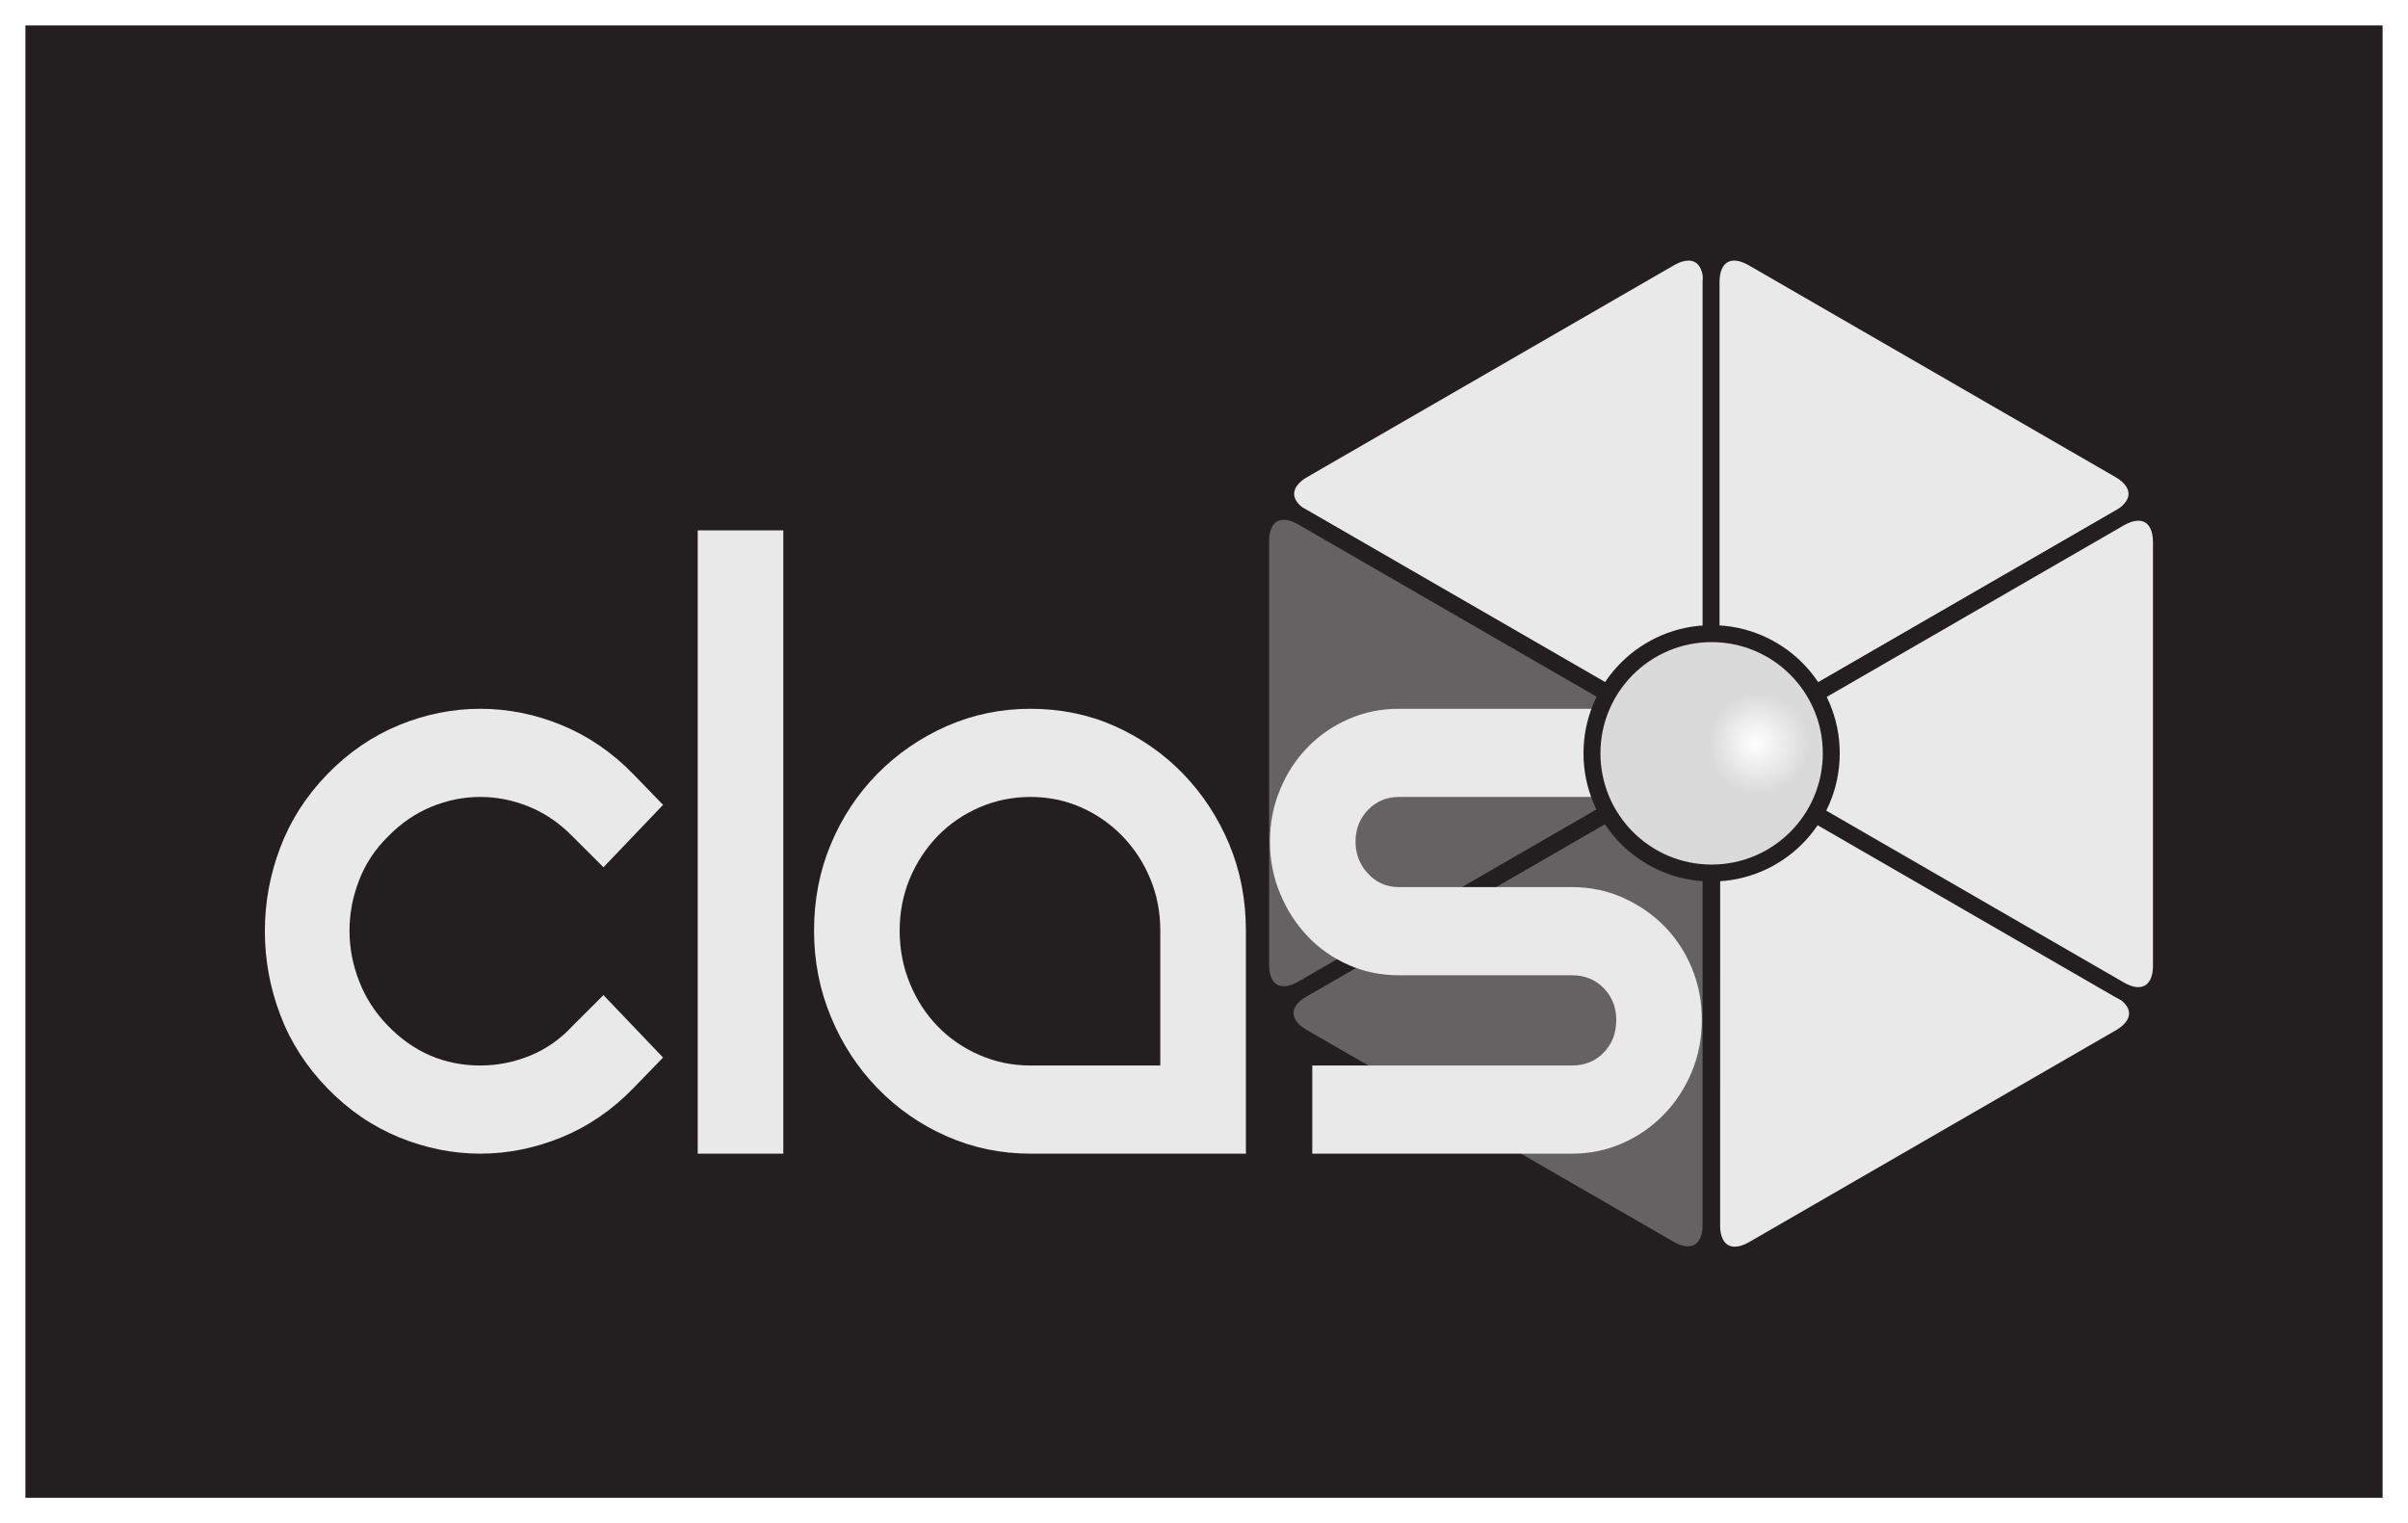 <?xml version="1.0" encoding="UTF-8" standalone="no"?>
<!-- Created with Inkscape (http://www.inkscape.org/) -->

<svg
   xmlns:dc="http://purl.org/dc/elements/1.1/"
   xmlns:cc="http://creativecommons.org/ns#"
   xmlns:rdf="http://www.w3.org/1999/02/22-rdf-syntax-ns#"
   xmlns:svg="http://www.w3.org/2000/svg"
   xmlns="http://www.w3.org/2000/svg"
   xmlns:sodipodi="http://sodipodi.sourceforge.net/DTD/sodipodi-0.dtd"
   xmlns:inkscape="http://www.inkscape.org/namespaces/inkscape"
   width="131.624mm"
   height="83.25mm"
   viewBox="0 0 466.383 294.98"
   id="svg2"
   version="1.1"
   inkscape:version="0.91 r13725"
   sodipodi:docname="drawing.svg">
  <rect x="0" y="0" width="466.383" height="294.98" fill="#808080" stroke="none"/>
  <defs
     id="defs4">
    <clipPath
       id="clipPath3407"
       clipPathUnits="userSpaceOnUse">
      <path
         inkscape:connector-curvature="0"
         id="path3409"
         d="m 2837.46,1192.77 c 0,-102.41 -82.99,-185.5 -185.42,-185.5 -102.45,0 -185.37,83.09 -185.37,185.5 0,102.36 82.92,185.39 185.37,185.39 102.43,0 185.42,-83.03 185.42,-185.39 z" />
    </clipPath>
    <radialGradient
       id="radialGradient3411"
       spreadMethod="pad"
       gradientTransform="matrix(65.496,-65.496,-65.496,-65.496,2726.95,1207.7)"
       gradientUnits="userSpaceOnUse"
       r="1"
       cy="0"
       cx="0"
       fy="0.055"
       fx="-0.072">
      <stop
         id="stop3413"
         offset="0"
         style="stop-opacity:1;stop-color:#ffffff" />
      <stop
         id="stop3415"
         offset="0.839"
         style="stop-opacity:1;stop-color:#dadada" />
      <stop
         id="stop3417"
         offset="1"
         style="stop-opacity:1;stop-color:#dadada" />
    </radialGradient>
  </defs>
  <sodipodi:namedview
     id="base"
     pagecolor="#ffffff"
     bordercolor="#666666"
     borderopacity="1.0"
     inkscape:pageopacity="0.0"
     inkscape:pageshadow="2"
     inkscape:zoom="0.35"
     inkscape:cx="33.905726"
     inkscape:cy="-235.36695"
     inkscape:document-units="px"
     inkscape:current-layer="layer1"
     showgrid="false"
     inkscape:window-width="2128"
     inkscape:window-height="1392"
     inkscape:window-x="255"
     inkscape:window-y="0"
     inkscape:window-maximized="0"
     fit-margin-top="0"
     fit-margin-left="0"
     fit-margin-right="0"
     fit-margin-bottom="0" />
  <g
     inkscape:label="Layer 1"
     inkscape:groupmode="layer"
     id="layer1"
     transform="translate(-1.094,-2.015)">
    <g
       transform="matrix(1.25,0,0,-1.25,1.094,296.994)"
       inkscape:label="ink_ext_XXXXXX"
       id="g3363">
      <g
         transform="scale(0.1,0.1)"
         id="g3365">
        <path
           inkscape:connector-curvature="0"
           id="path3367"
           style="fill:#231f20;fill-opacity:1;fill-rule:nonzero;stroke:none"
           d="m 19.684,19.672 3691.7,0 0,2320.48 -3691.7,0 0,-2320.48 z" />
        <path
           inkscape:connector-curvature="0"
           id="path3369"
           style="fill:none;stroke:#ffffff;stroke-width:39.363;stroke-linecap:butt;stroke-linejoin:miter;stroke-miterlimit:10;stroke-dasharray:none;stroke-opacity:1"
           d="m 19.684,19.672 3691.7,0 0,2320.48 -3691.7,0 0,-2320.48 z" />
        <path
           inkscape:connector-curvature="0"
           id="path3371"
           style="fill:#e9e9e9;fill-opacity:1;fill-rule:nonzero;stroke:none"
           d="m 2587.56,1229.03 c 35.46,-20.47 64.48,-3.72 64.48,37.22 l 0,657.01 c 0,40.95 -29.02,57.69 -64.47,37.22 l -568.93,-328.52 c -35.45,-20.47 -35.45,-53.97 0.01,-74.44 l 568.91,-328.49" />
        <path
           inkscape:connector-curvature="0"
           id="path3373"
           style="fill:none;stroke:#231f20;stroke-width:26.261;stroke-linecap:butt;stroke-linejoin:miter;stroke-miterlimit:10;stroke-dasharray:none;stroke-opacity:1"
           d="m 2587.56,1229.03 c 35.46,-20.47 64.48,-3.72 64.48,37.22 l 0,657.01 c 0,40.95 -29.02,57.69 -64.47,37.22 l -568.93,-328.52 c -35.45,-20.47 -35.45,-53.97 0.01,-74.44 l 568.91,-328.49 z" />
        <path
           inkscape:connector-curvature="0"
           id="path3375"
           style="fill:#e9e9e9;fill-opacity:1;fill-rule:nonzero;stroke:none"
           d="m 2715.67,1229.03 c -35.45,-20.47 -64.46,-3.72 -64.46,37.22 l 0,657.01 c 0,40.95 29.01,57.69 64.46,37.22 l 568.91,-328.52 c 35.44,-20.47 35.44,-53.98 0,-74.44 l -568.91,-328.49" />
        <path
           inkscape:connector-curvature="0"
           id="path3377"
           style="fill:none;stroke:#231f20;stroke-width:26.261;stroke-linecap:butt;stroke-linejoin:miter;stroke-miterlimit:10;stroke-dasharray:none;stroke-opacity:1"
           d="m 2715.67,1229.03 c -35.45,-20.47 -64.46,-3.72 -64.46,37.22 l 0,657.01 c 0,40.95 29.01,57.69 64.46,37.22 l 568.91,-328.52 c 35.44,-20.47 35.44,-53.98 0,-74.44 l -568.91,-328.49 z" />
        <path
           inkscape:connector-curvature="0"
           id="path3379"
           style="fill:#e9e9e9;fill-opacity:1;fill-rule:nonzero;stroke:none"
           d="m 2716.5,424.012 c -35.45,-20.492 -64.46,-3.731 -64.45,37.207 l 0.07,657.031 c 0.01,40.94 29.03,57.69 64.48,37.21 l 568.81,-328.472 c 35.44,-20.476 35.44,-53.976 0,-74.449 L 2716.5,424.012" />
        <path
           inkscape:connector-curvature="0"
           id="path3381"
           style="fill:none;stroke:#231f20;stroke-width:26.261;stroke-linecap:butt;stroke-linejoin:miter;stroke-miterlimit:10;stroke-dasharray:none;stroke-opacity:1"
           d="m 2716.5,424.012 c -35.45,-20.492 -64.46,-3.731 -64.45,37.207 l 0.07,657.031 c 0.01,40.94 29.03,57.69 64.48,37.21 l 568.81,-328.472 c 35.44,-20.476 35.44,-53.976 0,-74.449 L 2716.5,424.012 Z" />
        <path
           inkscape:connector-curvature="0"
           id="path3383"
           style="fill:#e9e9e9;fill-opacity:1;fill-rule:nonzero;stroke:none"
           d="m 2715.67,1229.03 c -35.45,-20.47 -35.45,-53.97 0.01,-74.44 l 568.89,-328.461 c 35.45,-20.481 64.47,-3.719 64.47,37.223 l 0,656.938 c 0,40.94 -29.02,57.69 -64.46,37.23 l -568.91,-328.49" />
        <path
           inkscape:connector-curvature="0"
           id="path3385"
           style="fill:none;stroke:#231f20;stroke-width:26.261;stroke-linecap:butt;stroke-linejoin:miter;stroke-miterlimit:10;stroke-dasharray:none;stroke-opacity:1"
           d="m 2715.67,1229.03 c -35.45,-20.47 -35.45,-53.97 0.01,-74.44 l 568.89,-328.461 c 35.45,-20.481 64.47,-3.719 64.47,37.223 l 0,656.938 c 0,40.94 -29.02,57.69 -64.46,37.23 l -568.91,-328.49 z" />
        <path
           inkscape:connector-curvature="0"
           id="path3387"
           style="fill:#656263;fill-opacity:1;fill-rule:nonzero;stroke:none"
           d="m 2586.73,424.539 c 35.46,-20.469 64.48,-3.707 64.48,37.223 l 0,657.028 c 0,40.95 -29.02,57.7 -64.47,37.22 L 2017.75,827.461 c -35.45,-20.481 -35.45,-53.981 0.01,-74.449 l 568.97,-328.473" />
        <path
           inkscape:connector-curvature="0"
           id="path3389"
           style="fill:none;stroke:#231f20;stroke-width:26.261;stroke-linecap:butt;stroke-linejoin:miter;stroke-miterlimit:10;stroke-dasharray:none;stroke-opacity:1"
           d="m 2586.73,424.539 c 35.46,-20.469 64.48,-3.707 64.48,37.223 l 0,657.028 c 0,40.95 -29.02,57.7 -64.47,37.22 L 2017.75,827.461 c -35.45,-20.481 -35.45,-53.981 0.01,-74.449 l 568.97,-328.473 z" />
        <path
           inkscape:connector-curvature="0"
           id="path3391"
           style="fill:#656263;fill-opacity:1;fill-rule:nonzero;stroke:none"
           d="m 2586.73,1230.45 c 35.46,-20.46 35.46,-53.96 0.01,-74.44 L 2017.75,827.461 c -35.45,-20.481 -64.46,-3.723 -64.46,37.211 l 0,656.998 c 0,40.94 29.01,57.7 64.47,37.23 l 568.97,-328.45" />
        <path
           inkscape:connector-curvature="0"
           id="path3393"
           style="fill:none;stroke:#231f20;stroke-width:26.261;stroke-linecap:butt;stroke-linejoin:miter;stroke-miterlimit:10;stroke-dasharray:none;stroke-opacity:1"
           d="m 2586.73,1230.45 c 35.46,-20.46 35.46,-53.96 0.01,-74.44 L 2017.75,827.461 c -35.45,-20.481 -64.46,-3.723 -64.46,37.211 l 0,656.998 c 0,40.94 29.01,57.7 64.47,37.23 l 568.97,-328.45 z" />
        <path
           inkscape:connector-curvature="0"
           id="path3395"
           style="fill:#e9e9e9;fill-opacity:1;fill-rule:nonzero;stroke:none"
           d="m 507.25,1160.5 c 32.84,33.7 69.82,59.02 111.043,75.98 41.219,16.89 83.168,25.26 125.941,25.26 42.715,0 84.657,-8.37 125.946,-25.26 41.23,-16.96 78.222,-42.28 111.047,-75.98 l 46.163,-47.62 -92.355,-96.67 -47.726,47.58 c -19.883,20.49 -42.246,35.8 -67.071,46.07 -24.832,10.19 -50.136,15.31 -76.004,15.31 -25.851,0 -51.16,-5.12 -75.996,-15.31 -24.82,-10.27 -47.179,-25.58 -67.066,-46.07 -19.902,-19.5 -34.801,-42.01 -44.68,-67.52 -9.969,-25.579 -14.965,-51.758 -14.965,-78.329 0,-26.632 4.996,-52.73 14.965,-78.269 9.879,-25.57 24.778,-48.66 44.68,-69.102 39.742,-40.968 87.461,-61.461 143.062,-61.461 26.825,0 52.645,5.2 77.5,15.403 24.844,10.207 46.68,25.57 65.575,46.058 l 47.726,47.578 92.355,-96.718 -46.163,-47.578 C 948.402,640.039 911.41,614.77 870.18,597.84 828.891,581.02 786.949,572.52 744.234,572.52 c -42.773,0 -84.722,8.5 -125.941,25.32 -41.223,16.93 -78.203,42.199 -111.043,76.012 -32.773,33.699 -57.133,71.597 -72.965,113.597 -15.972,41.93 -23.902,85.192 -23.902,129.699 0,44.571 7.93,87.752 23.902,129.762 15.832,41.89 40.192,79.85 72.965,113.59" />
        <path
           inkscape:connector-curvature="0"
           id="path3397"
           style="fill:#e9e9e9;fill-opacity:1;fill-rule:nonzero;stroke:none"
           d="m 1081.07,572.52 132.602,0 0,965.617 -132.602,0 0,-965.617 z" />
        <path
           inkscape:connector-curvature="0"
           id="path3399"
           style="fill:#e9e9e9;fill-opacity:1;fill-rule:nonzero;stroke:none"
           d="m 1797.82,709.109 0,208.832 c 0,28.668 -5.15,55.481 -15.6,80.618 -10.44,25.061 -24.81,47.031 -43.2,66.011 -18.38,18.93 -39.79,33.72 -64.08,44.51 -24.38,10.71 -50.49,16.09 -78.24,16.09 -27.88,0 -54.18,-5.38 -78.98,-16.09 -24.86,-10.79 -46.46,-25.58 -64.85,-44.51 -18.38,-18.98 -32.74,-40.95 -43.26,-66.011 -10.4,-25.137 -15.63,-51.95 -15.63,-80.618 0,-28.66 5.23,-55.82 15.63,-81.332 10.52,-25.66 24.88,-47.828 43.26,-66.82 18.39,-18.918 39.99,-33.769 64.85,-44.508 24.8,-10.812 51.1,-16.172 78.98,-16.172 l 201.12,0 z M 1596.7,1261.74 c 46.65,0 90.17,-8.91 130.41,-26.77 40.17,-18 75.52,-42.54 105.81,-73.68 30.29,-31.28 54.13,-67.6 71.55,-109.02 17.31,-41.41 25.99,-86.231 25.99,-134.329 l 0,-345.421 -333.76,0 c -45.74,0 -88.92,8.941 -129.69,26.878 -40.69,17.864 -76.5,42.731 -107.29,74.454 -30.79,31.757 -54.93,68.539 -72.24,110.527 -17.48,41.891 -26.15,86.5 -26.15,133.562 0,48.098 8.67,92.919 26.15,134.329 17.31,41.42 41.45,77.74 72.24,109.02 30.79,31.14 66.6,55.68 107.29,73.68 40.77,17.86 83.95,26.77 129.69,26.77" />
        <path
           inkscape:connector-curvature="0"
           id="path3401"
           style="fill:#e9e9e9;fill-opacity:1;fill-rule:nonzero;stroke:none"
           d="m 2571.33,1261.74 0,-136.57 -403.91,0 c -18.88,0 -34.74,-6.68 -47.63,-19.94 -12.95,-13.31 -19.45,-29.72 -19.45,-49.16 0,-19.42 6.5,-36.06 19.45,-49.84 12.89,-13.89 28.75,-20.75 47.63,-20.75 l 268.31,0 c 27.81,0 53.86,-5.378 78.25,-16.121 24.29,-10.711 45.7,-25.32 64.06,-43.668 18.36,-18.461 32.81,-40.203 43.26,-65.312 10.4,-25.141 15.6,-51.981 15.6,-80.57 0,-28.649 -5.2,-55.571 -15.6,-80.618 -10.45,-25.121 -24.9,-47.109 -43.26,-66.043 -18.36,-18.976 -39.77,-33.75 -64.06,-44.488 -24.39,-10.73 -50.44,-16.14 -78.25,-16.14 l -402.44,0 0,136.589 402.44,0 c 19.8,0 36.29,6.723 49.19,20.063 12.89,13.219 19.39,30.148 19.39,50.637 0,19.371 -6.5,35.8 -19.39,49.05 -12.9,13.313 -29.39,20.051 -49.19,20.051 l -268.31,0 c -27.8,0 -53.85,5.281 -78.18,16.102 -24.39,10.738 -45.48,25.578 -63.36,44.508 -17.86,18.89 -32.13,40.89 -42.43,65.929 -10.51,25.061 -15.73,52.021 -15.73,80.621 0,28.68 5.22,55.56 15.73,80.62 10.3,25.06 24.57,46.8 42.43,65.15 17.88,18.54 38.97,33.13 63.36,43.86 24.33,10.74 50.38,16.04 78.18,16.04 l 403.91,0" />
        <g
           id="g3403">
          <g
             clip-path="url(#clipPath3407)"
             id="g3405">
            <path
               inkscape:connector-curvature="0"
               id="path3419"
               style="fill:url(#radialGradient3411);fill-opacity:1;fill-rule:nonzero;stroke:none"
               d="m 2837.46,1192.77 c 0,-102.41 -82.99,-185.5 -185.42,-185.5 -102.45,0 -185.37,83.09 -185.37,185.5 0,102.36 82.92,185.39 185.37,185.39 102.43,0 185.42,-83.03 185.42,-185.39" />
          </g>
        </g>
        <path
           inkscape:connector-curvature="0"
           id="path3421"
           style="fill:none;stroke:#231f20;stroke-width:26.261;stroke-linecap:butt;stroke-linejoin:miter;stroke-miterlimit:10;stroke-dasharray:none;stroke-opacity:1"
           d="m 2837.46,1192.77 c 0,-102.41 -82.99,-185.5 -185.42,-185.5 -102.45,0 -185.37,83.09 -185.37,185.5 0,102.36 82.92,185.39 185.37,185.39 102.43,0 185.42,-83.03 185.42,-185.39 z" />
      </g>
    </g>
  </g>
</svg>
